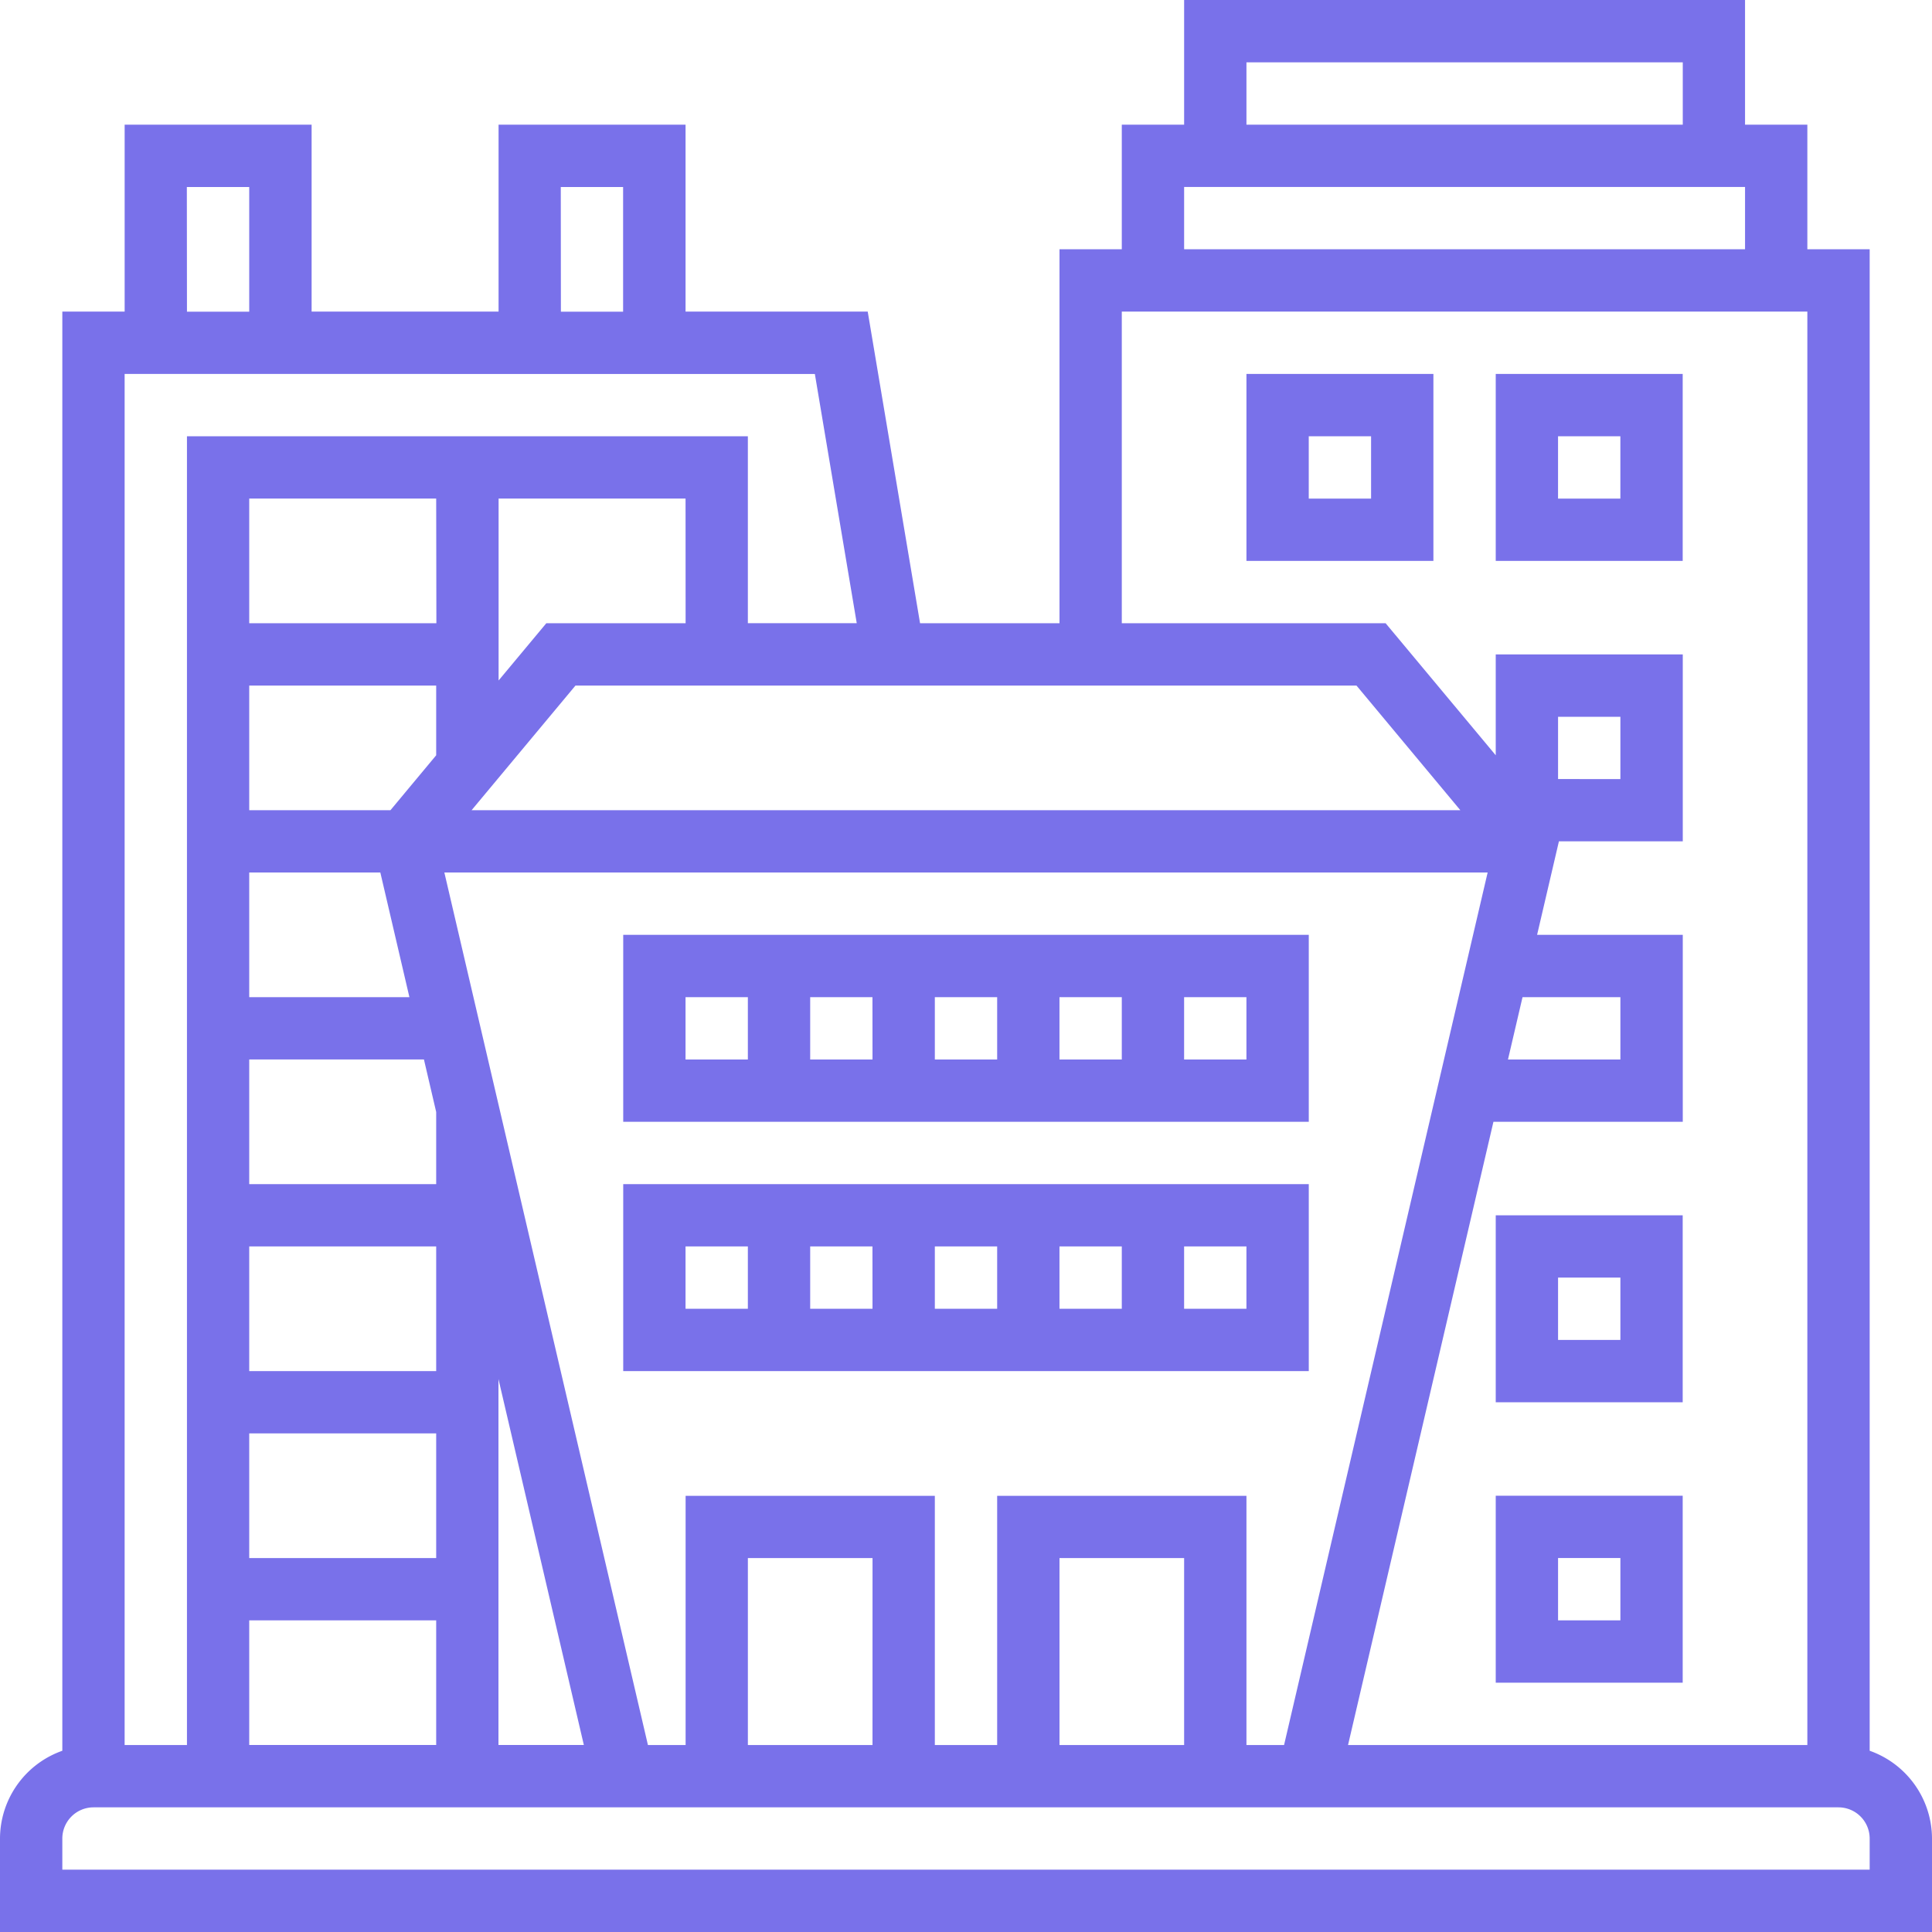 <svg id="architecture-and-city" xmlns="http://www.w3.org/2000/svg" width="100" height="100" viewBox="0 0 100 100">
  <path id="Caminho_110" data-name="Caminho 110" d="M96.774,90.619V12.9H93.548V6.452H90.323V0H61.29V6.452H58.064V12.9H54.839V32.258H47.622L44.913,16.129H35.484V6.452H25.806v9.677H16.129V6.452H6.452v9.677H3.226v74.49A4.832,4.832,0,0,0,0,95.161V100H100V95.161A4.832,4.832,0,0,0,96.774,90.619ZM64.516,3.226H87.1V6.452H64.516ZM61.29,9.677H90.323V12.9H61.29Zm-3.226,6.452H93.548V90.323H69.774L77.3,58.064h9.8V48.387H79.56l1.129-4.839H87.1V33.871H77.419v5.222l-5.7-6.835H58.064ZM61.29,90.323H54.839V80.645H61.29Zm-9.677-12.9v12.9H48.387v-12.9h-12.9v12.9H33.537L23,45.161H77L66.463,90.323H64.516v-12.9Zm-6.452,12.9H38.71V80.645h6.452Zm35.484-50V37.1h3.226v3.226Zm-1.839,11.29h5.065v3.226H78.053ZM29.787,35.484H70.211l5.376,6.452H24.409Zm5.7-3.226H28.278l-2.471,2.964V25.806h9.677Zm-12.9,0H12.9V25.806h9.677ZM12.9,35.484h9.677v3.609l-2.367,2.842H12.9Zm0,9.677h6.786l1.505,6.452H12.9Zm0,9.677h9.043l.634,2.719V61.29H12.9Zm0,9.677h9.677v6.452H12.9Zm0,9.677h9.677v6.452H12.9Zm0,9.677h9.677v6.452H12.9Zm12.9-12.489,4.42,18.941h-4.42Zm3.226-61.7h3.226v6.452H29.032Zm-19.355,0H12.9v6.452H9.677Zm32.506,9.677,2.168,12.9H38.709V22.581H9.677V90.322H6.451V19.355ZM96.774,96.774H3.226V95.161a1.616,1.616,0,0,1,1.613-1.613H95.161a1.616,1.616,0,0,1,1.613,1.613Zm0,0" fill="#7971ea"/>
  <path id="Caminho_111" data-name="Caminho 111" d="M329.677,96H320v9.677h9.677Zm-3.226,6.452h-3.226V99.226h3.226Zm0,0" transform="translate(-255.484 -76.645)" fill="#7971ea"/>
  <path id="Caminho_112" data-name="Caminho 112" d="M393.677,96H384v9.677h9.677Zm-3.226,6.452h-3.226V99.226h3.226Zm0,0" transform="translate(-306.581 -76.645)" fill="#7971ea"/>
  <path id="Caminho_113" data-name="Caminho 113" d="M384,321.677h9.677V312H384Zm3.226-6.452h3.226v3.226h-3.226Zm0,0" transform="translate(-306.581 -249.097)" fill="#7971ea"/>
  <path id="Caminho_114" data-name="Caminho 114" d="M384,393.677h9.677V384H384Zm3.226-6.452h3.226v3.226h-3.226Zm0,0" transform="translate(-306.581 -306.581)" fill="#7971ea"/>
  <path id="Caminho_115" data-name="Caminho 115" d="M195.484,240H160v9.677h35.484Zm-19.355,3.226h3.226v3.226h-3.226Zm-3.226,3.226h-3.226v-3.226H172.9Zm9.677-3.226h3.226v3.226h-3.226Zm-19.355,0h3.226v3.226h-3.226Zm29.032,3.226h-3.226v-3.226h3.226Zm0,0" transform="translate(-127.742 -191.613)" fill="#7971ea"/>
  <path id="Caminho_116" data-name="Caminho 116" d="M195.484,304H160v9.677h35.484Zm-19.355,3.226h3.226v3.226h-3.226Zm-3.226,3.226h-3.226v-3.226H172.9Zm9.677-3.226h3.226v3.226h-3.226Zm-19.355,0h3.226v3.226h-3.226Zm29.032,3.226h-3.226v-3.226h3.226Zm0,0" transform="translate(-127.742 -242.71)" fill="#7971ea"/>
</svg>
